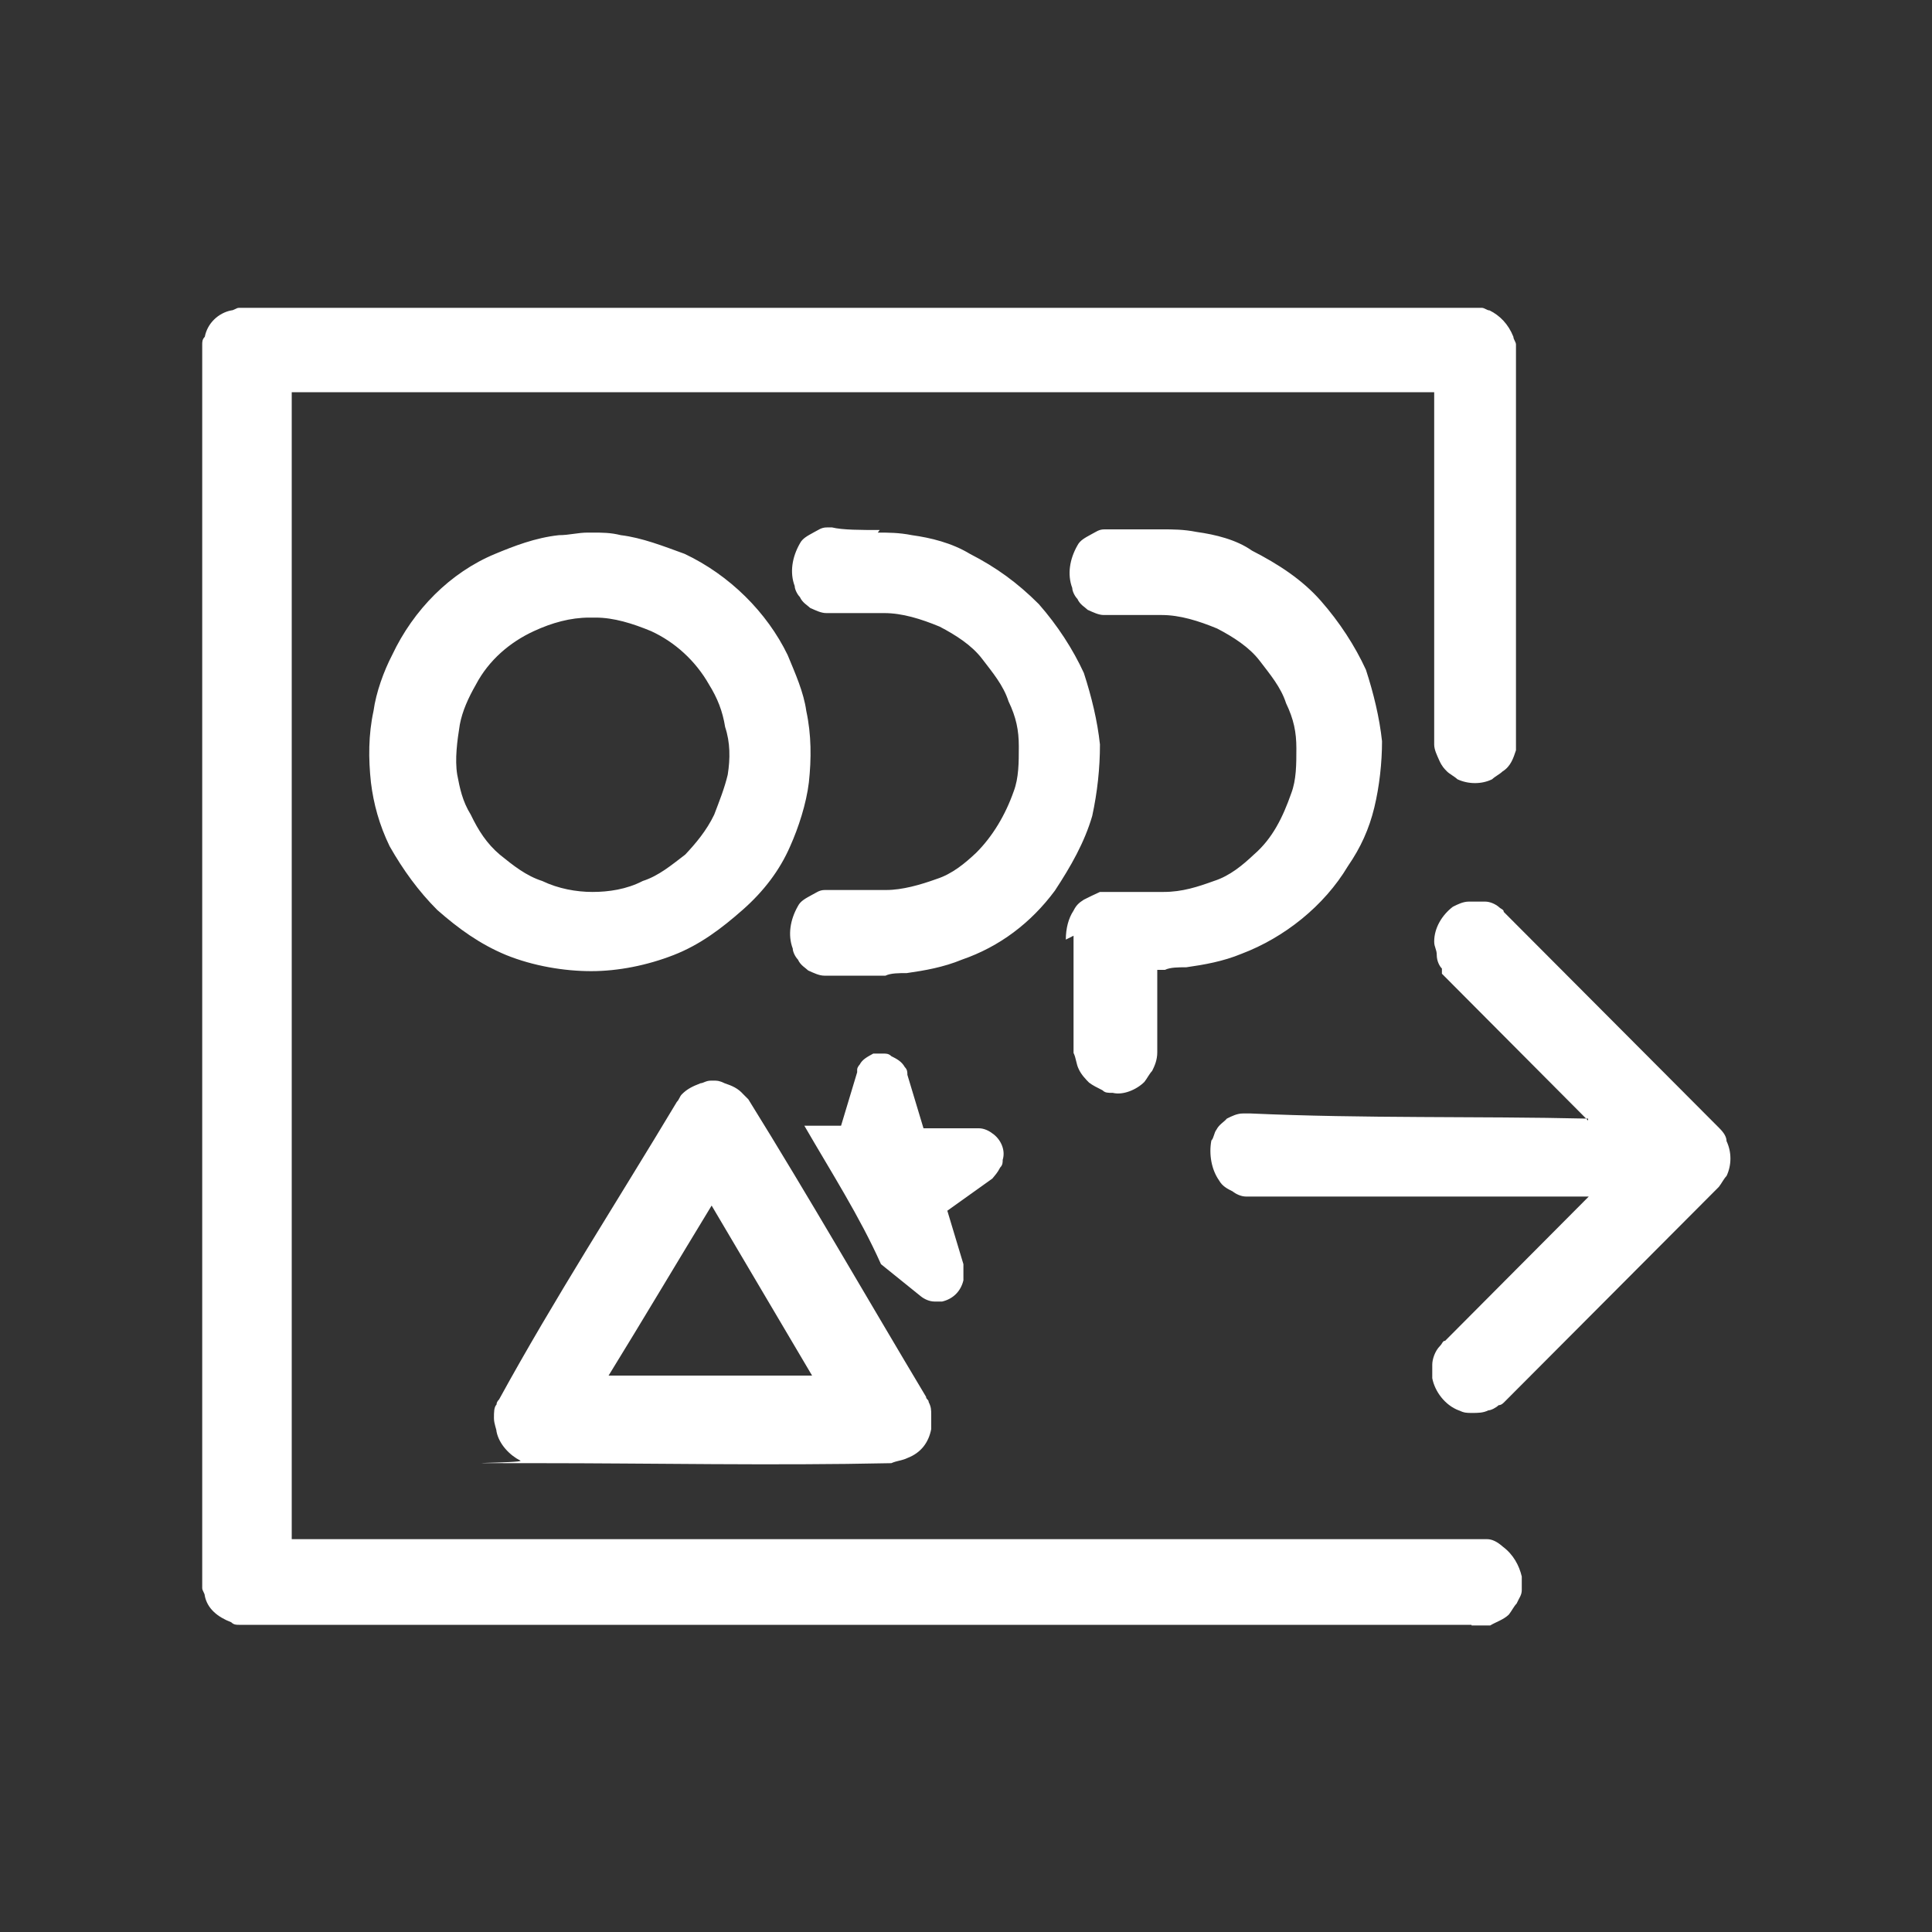 <?xml version="1.0" encoding="UTF-8"?><svg id="Layer_1" xmlns="http://www.w3.org/2000/svg" viewBox="0 0 300 300"><rect x="0" y="0" width="300" height="300" fill="#333333" stroke="none"/><defs><style>.cls-1{fill:#fff;fill-rule:evenodd;stroke-width:0px;}</style></defs><path class="cls-1" d="m110.9,167.8c.4,0,.8,0,1.6.4,1.2.4,2.1.8,2.9,1.7q.4.4.8.8c9.5,15.3,18.5,31,27.6,46.2,0,.4.4.4.4.8.4.8.4,1.2.4,2.1v2.1c-.4,2.1-1.6,3.7-3.7,4.5-.8.4-1.6.4-2.5.8-18.5.4-37,0-55.1,0s-1.6,0-2.5-.4c-1.6-.8-3.3-2.5-3.7-4.5,0-.4-.4-1.2-.4-2.1s0-1.7.4-2.1q0-.4.4-.8c8.6-15.7,18.5-31,27.6-46.2.4-.4.4-.8.8-1.2.8-.8,1.6-1.2,2.9-1.7.4,0,.8-.4,1.6-.4h.4Zm-16.5,45.8h31.7l-15.6-26.4c-5.3,8.7-10.7,17.8-16,26.4h0Zm30.4-38.8h5.8l2.5-8.3v-.4c0-.4.4-.8.4-.8.4-.8,1.2-1.2,2.1-1.7h1.6c.4,0,.8,0,1.2.4.8.4,1.6.8,2.1,1.7.4.4.4.8.4,1.2l2.5,8.3h8.6c.8,0,1.6.4,2.1.8,1.2.8,2.1,2.5,1.6,4.1,0,.4,0,.8-.4,1.2-.4.8-.8,1.2-1.2,1.7l-7,5,2.5,8.3v2.5c-.4,1.7-1.6,2.9-3.3,3.3h-1.2c-.8,0-1.6-.4-2.1-.8l-6.2-5c-3.3-7.4-7.8-14.4-11.9-21.5h0Zm40.7-28.9c0-1.7.4-3.3,1.2-4.5.4-.8.8-1.2,1.6-1.7.8-.4,1.6-.8,2.5-1.2h9.9c2.9,0,5.3-.8,7.8-1.7,2.5-.8,4.5-2.5,6.2-4.1,2.9-2.5,4.5-5.8,5.8-9.5.8-2.1.8-4.5.8-7s-.4-4.5-1.6-7c-.8-2.5-2.5-4.5-4.1-6.6-1.6-2.1-4.1-3.7-6.6-5-2.9-1.2-5.8-2.1-8.6-2.1h-9c-.8,0-1.6-.4-2.5-.8-.4-.4-1.2-.8-1.6-1.7-.4-.4-.8-1.2-.8-1.7-.8-2.1-.4-4.5.8-6.6.4-.8,1.2-1.2,2.1-1.7.8-.4,1.2-.8,2.1-.8h9c1.6,0,3.3,0,5.3.4,2.9.4,6.2,1.2,8.6,2.9,4.1,2.1,7.8,4.5,10.7,7.8,2.9,3.3,5.3,7,7,10.7,1.2,3.7,2.1,7.4,2.5,11.1,0,3.3-.4,7-1.2,10.3-.8,3.3-2.1,6.2-4.1,9.1-3.7,6.2-9.9,11.1-16.5,13.6-2.9,1.2-5.8,1.7-8.6,2.1-1.2,0-2.5,0-3.3.4h-1.2v12.8c0,1.2-.4,2.1-.8,2.9-.4.4-.8,1.2-1.2,1.7-1.2,1.2-3.3,2.1-4.9,1.7-.8,0-1.2,0-1.6-.4-.8-.4-1.6-.8-2.1-1.2-.4-.4-1.2-1.2-1.6-2.1-.4-.8-.4-1.7-.8-2.5v-18.2l-.8.4h0Zm-29.2-63.2c1.6,0,3.3,0,5.3.4,2.9.4,6.2,1.2,9,2.9,4.1,2.1,7.4,4.5,10.7,7.8,2.9,3.3,5.3,7,7,10.7,1.2,3.7,2.1,7.4,2.5,11.1,0,3.7-.4,7.4-1.2,11.1-1.2,4.1-3.3,7.8-5.8,11.6-3.7,5-8.6,8.7-14.4,10.7-2.9,1.2-5.8,1.7-8.6,2.1-1.2,0-2.5,0-3.3.4h-9.5c-.8,0-1.6-.4-2.5-.8-.4-.4-1.2-.8-1.6-1.7-.4-.4-.8-1.2-.8-1.7-.8-2.1-.4-4.5.8-6.6.4-.8,1.2-1.2,2.1-1.7.8-.4,1.2-.8,2.1-.8h9.5c2.5,0,5.3-.8,7.8-1.7,2.5-.8,4.5-2.5,6.2-4.1,2.5-2.5,4.5-5.8,5.8-9.5.8-2.1.8-4.5.8-7s-.4-4.5-1.6-7c-.8-2.5-2.5-4.5-4.1-6.6-1.6-2.1-4.1-3.7-6.6-5-2.9-1.2-5.8-2.1-8.6-2.1h-9c-.8,0-1.6-.4-2.5-.8-.4-.4-1.2-.8-1.6-1.7-.4-.4-.8-1.2-.8-1.7-.8-2.1-.4-4.5.8-6.6.4-.8,1.2-1.2,2.1-1.7.8-.4,1.2-.8,2.1-.8h.8c1.6.4,4.5.4,7.4.4h0Zm-44.4,0c1.6,0,2.9,0,4.5.4,3.3.4,6.6,1.7,9.9,2.9,7,3.3,12.8,9.1,16,15.7,1.2,2.9,2.5,5.8,2.9,8.7.8,3.7.8,7.4.4,11.1-.4,3.3-1.6,7-2.9,9.9-1.6,3.7-4.1,7-7.4,9.9-3.3,2.9-6.6,5.4-10.7,7s-8.6,2.5-12.8,2.5-9-.8-13.2-2.5c-4.1-1.7-7.4-4.1-10.7-7-2.9-2.9-5.3-6.2-7.4-9.9-1.6-3.3-2.5-6.6-2.9-9.9-.4-3.7-.4-7.4.4-11.1.4-2.9,1.6-6.2,2.9-8.7,3.3-7,9-12.8,16-15.7,2.9-1.2,6.2-2.5,9.9-2.9,1.6,0,2.9-.4,4.5-.4h.4Zm-.4,13.2c-2.9,0-5.8.8-8.6,2.1-3.7,1.7-7,4.5-9,8.3-1.2,2.1-2.1,4.1-2.5,6.2-.4,2.5-.8,5.4-.4,7.8.4,2.1.8,4.1,2.1,6.2,1.2,2.5,2.5,4.5,4.5,6.2,2.1,1.7,4.1,3.3,6.6,4.1,2.5,1.2,5.3,1.7,7.8,1.7s5.3-.4,7.8-1.7c2.5-.8,4.5-2.5,6.6-4.1,1.6-1.7,3.3-3.7,4.5-6.2.8-2.1,1.6-4.1,2.1-6.2.4-2.5.4-5-.4-7.4-.4-2.5-1.2-4.5-2.5-6.6-2.1-3.7-5.3-6.6-9-8.3-2.9-1.2-5.8-2.1-8.6-2.1h-.8Z"/><path class="cls-1" d="m228.5,252.3H37.1c-.4,0-.8,0-1.2-.4-2.1-.8-3.7-2.1-4.1-4.1,0-.4-.4-.8-.4-1.2V53.5c0-.4,0-.8.4-1.2.4-2.1,2.1-3.7,4.1-4.1.4,0,.8-.4,1.2-.4h193c.4,0,.8.4,1.2.4,1.6.8,2.9,2.1,3.7,4.1,0,.4.4.8.4,1.2v63c-.4,1.2-.8,2.5-2.1,3.3-.4.4-1.2.8-1.6,1.2-1.6.8-3.7.8-5.4,0-.4-.4-1.2-.8-1.6-1.2-.4-.4-.8-.8-1.2-1.7s-.8-1.7-.8-2.5v-54.7H45.3v178.1h185.6c.8,0,1.6.4,2.5,1.2,1.6,1.2,2.5,2.9,2.9,4.6v2.1c0,.8-.4,1.2-.8,2.1-.4.4-.8,1.2-1.2,1.7-.8.8-2.1,1.2-2.9,1.7h-2.9Zm18.1-78.3l-22.3-22.4-.4-.4v-.8c-.4-.4-.8-1.2-.8-2.1s-.4-1.2-.4-2.1c0-2.1,1.2-4.1,2.9-5.4.8-.4,1.6-.8,2.5-.8h2.5c.8,0,1.6.4,2.1.8.4.4.8.4.8.8l33.4,33.5c.4.4,1.2,1.2,1.2,2.1.8,1.7.8,3.7,0,5.4-.4.4-.8,1.2-1.2,1.7l-33.4,33.5q-.4.4-.8.4c-.4.4-1.2.8-1.6.8-.8.4-1.6.4-2.5.4s-1.2,0-2.1-.4c-2.1-.8-3.7-2.9-4.1-5v-2.1c0-.8.4-2.1,1.2-2.9.4-.4.4-.8.8-.8l22.3-22.4h-53.2c-.8,0-1.6-.4-2.1-.8-.8-.4-1.6-.8-2.1-1.7-1.2-1.7-1.6-4.1-1.2-6.2.4-.4.4-1.2.8-1.7.4-.8,1.2-1.2,1.6-1.7.8-.4,1.6-.8,2.5-.8h1.2c17.7.8,35.1.4,52.4.8h0Z"/></svg>